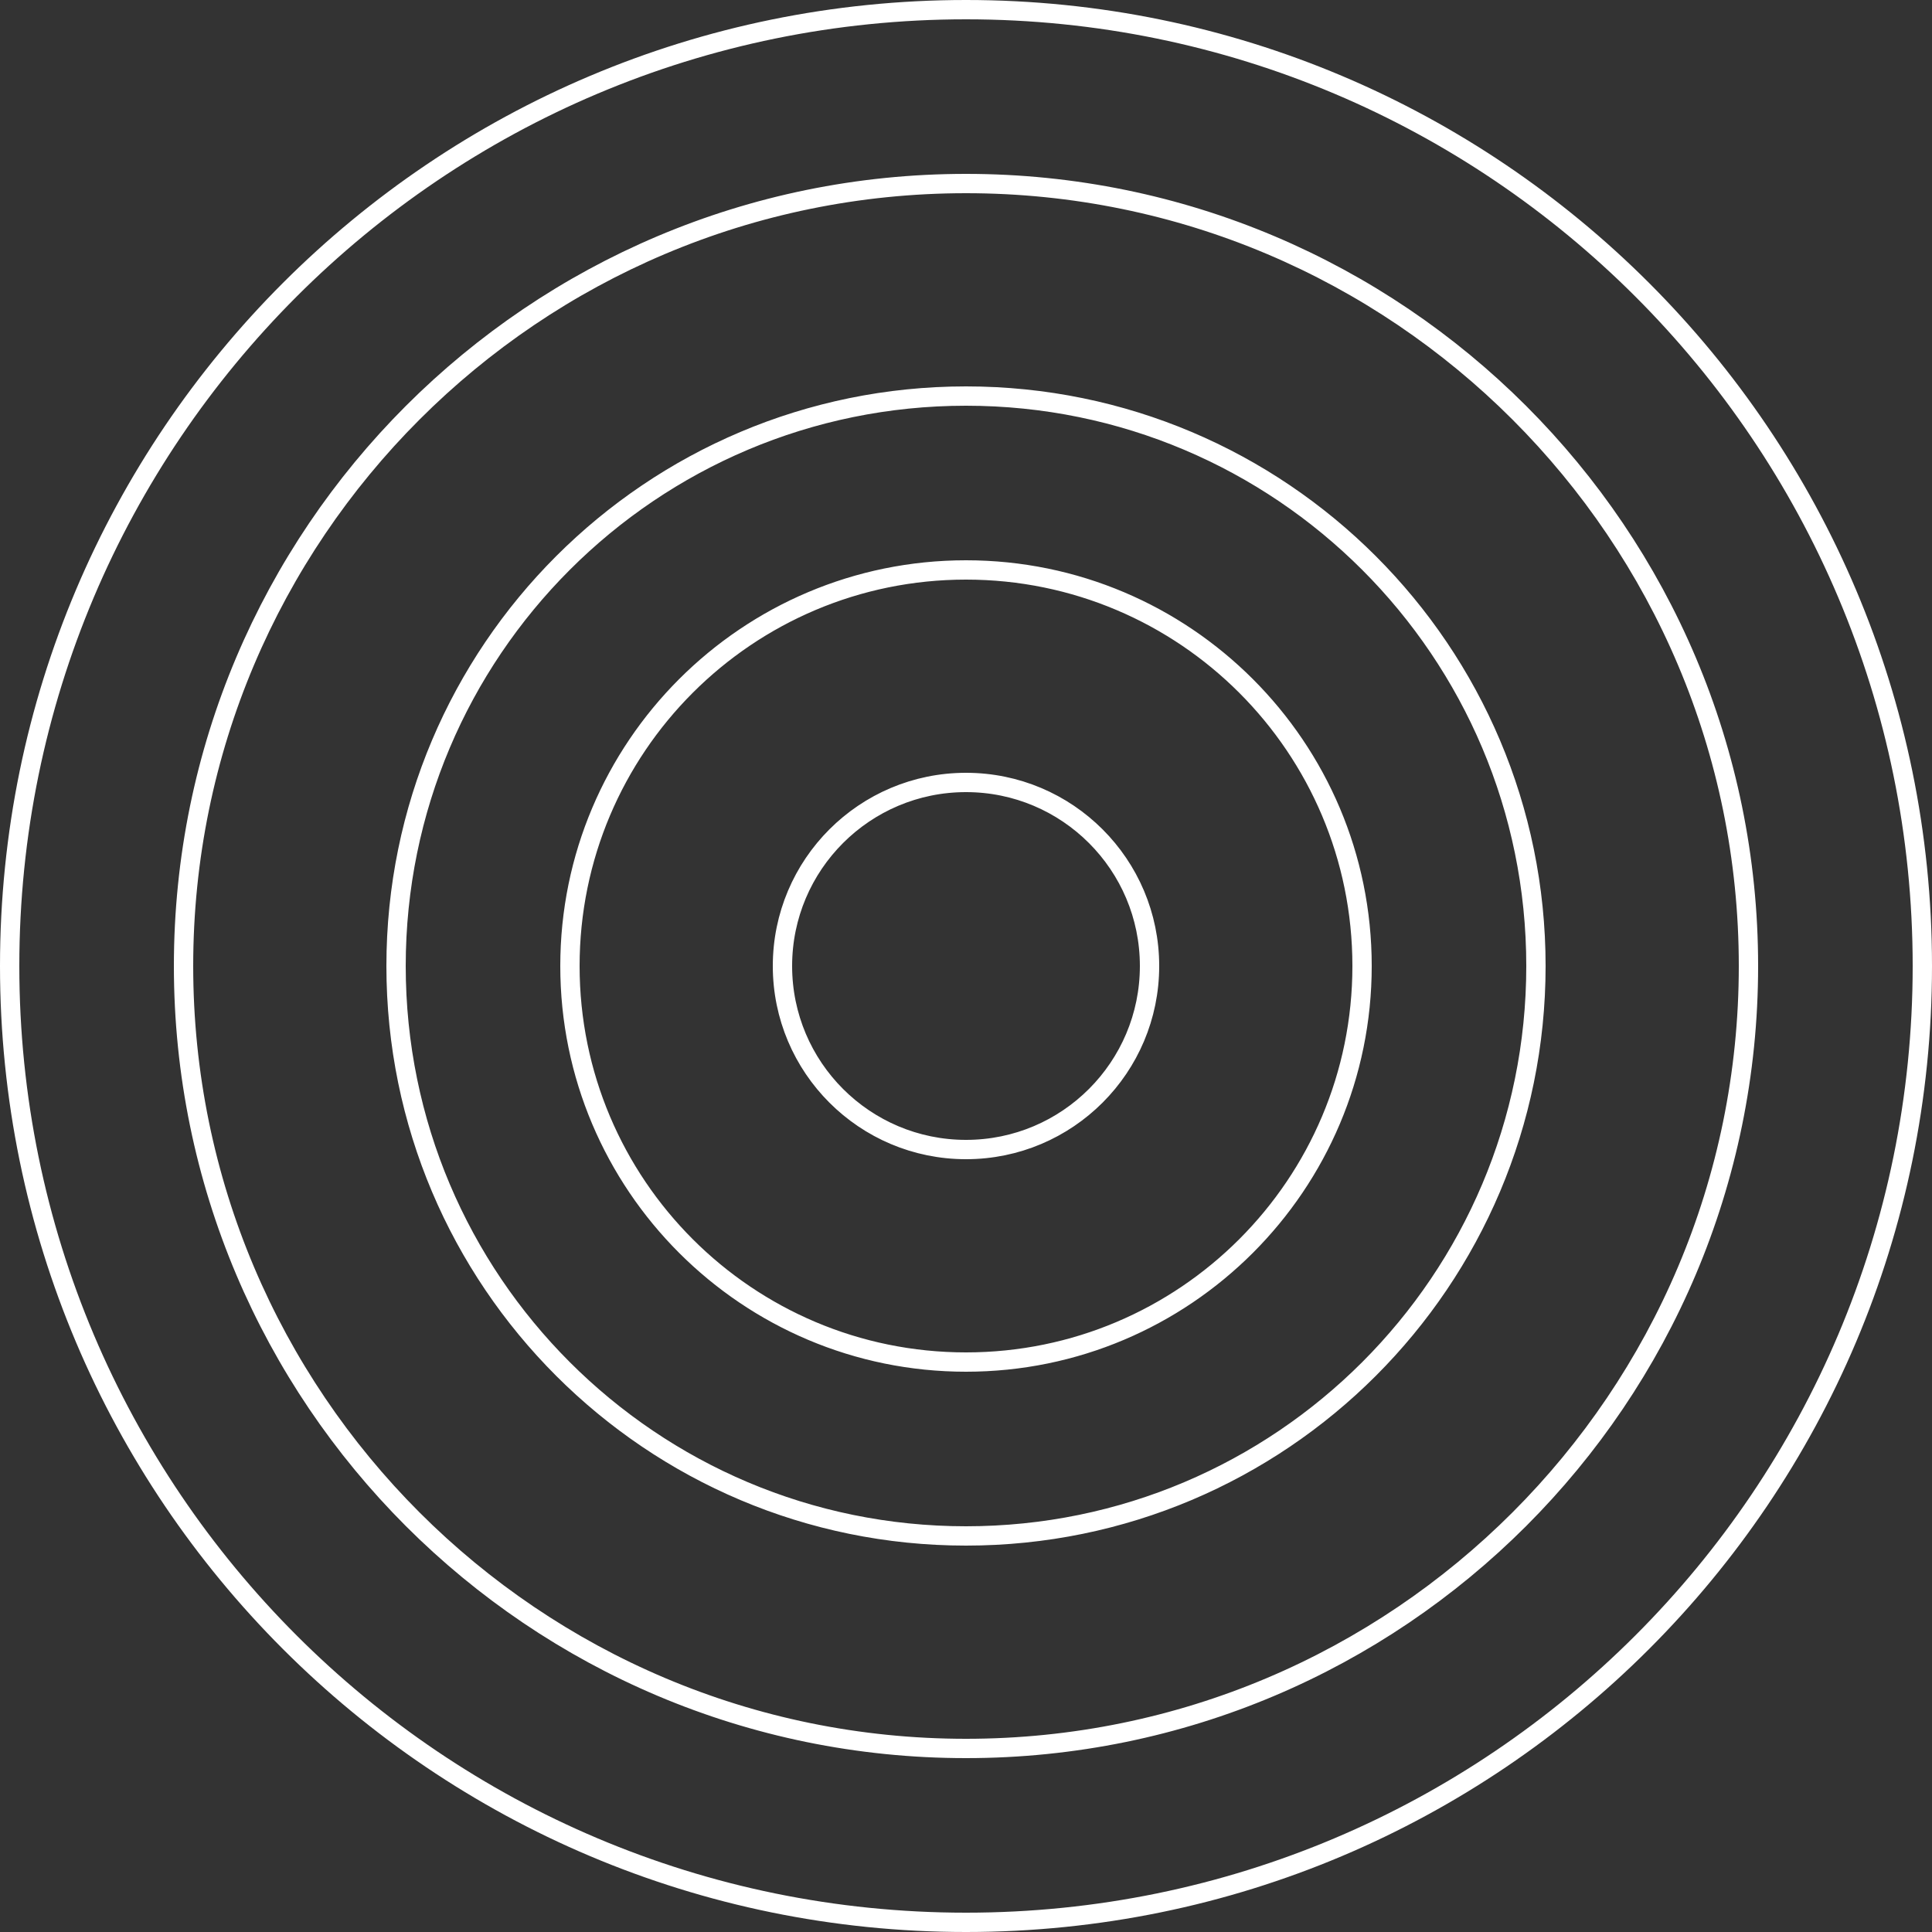 <svg width="500" height="500" viewBox="0 0 500 500" fill="none" xmlns="http://www.w3.org/2000/svg">
<rect x="0" y="0" width="500" height="500" fill="#333333" stroke="none"/>
<path d="M250 2.5C386.689 2.5 497.5 113.309 497.5 250C497.5 386.689 386.689 497.5 250 497.5C113.309 497.5 2.5 386.689 2.5 250C2.5 113.309 113.309 2.5 250 2.5ZM250 47.5C138.162 47.5 47.5 138.162 47.5 250C47.5 361.838 138.162 452.5 250 452.5C361.838 452.5 452.5 361.838 452.5 250C452.5 138.162 361.838 47.5 250 47.5ZM250 102.5C331.462 102.5 397.5 168.538 397.5 250C397.5 331.462 331.462 397.5 250 397.5C168.538 397.5 102.5 331.462 102.5 250C102.5 168.538 168.538 102.5 250 102.5ZM250 147.5C193.391 147.5 147.5 193.391 147.5 250C147.5 306.608 193.391 352.5 250 352.5C306.608 352.5 352.5 306.608 352.5 250C352.5 193.391 306.608 147.5 250 147.5ZM250 202.5C276.234 202.5 297.5 223.766 297.5 250C297.5 276.234 276.234 297.5 250 297.5C223.766 297.5 202.5 276.234 202.5 250C202.5 223.766 223.766 202.5 250 202.5Z" stroke="white" stroke-width="5"/>
</svg>
